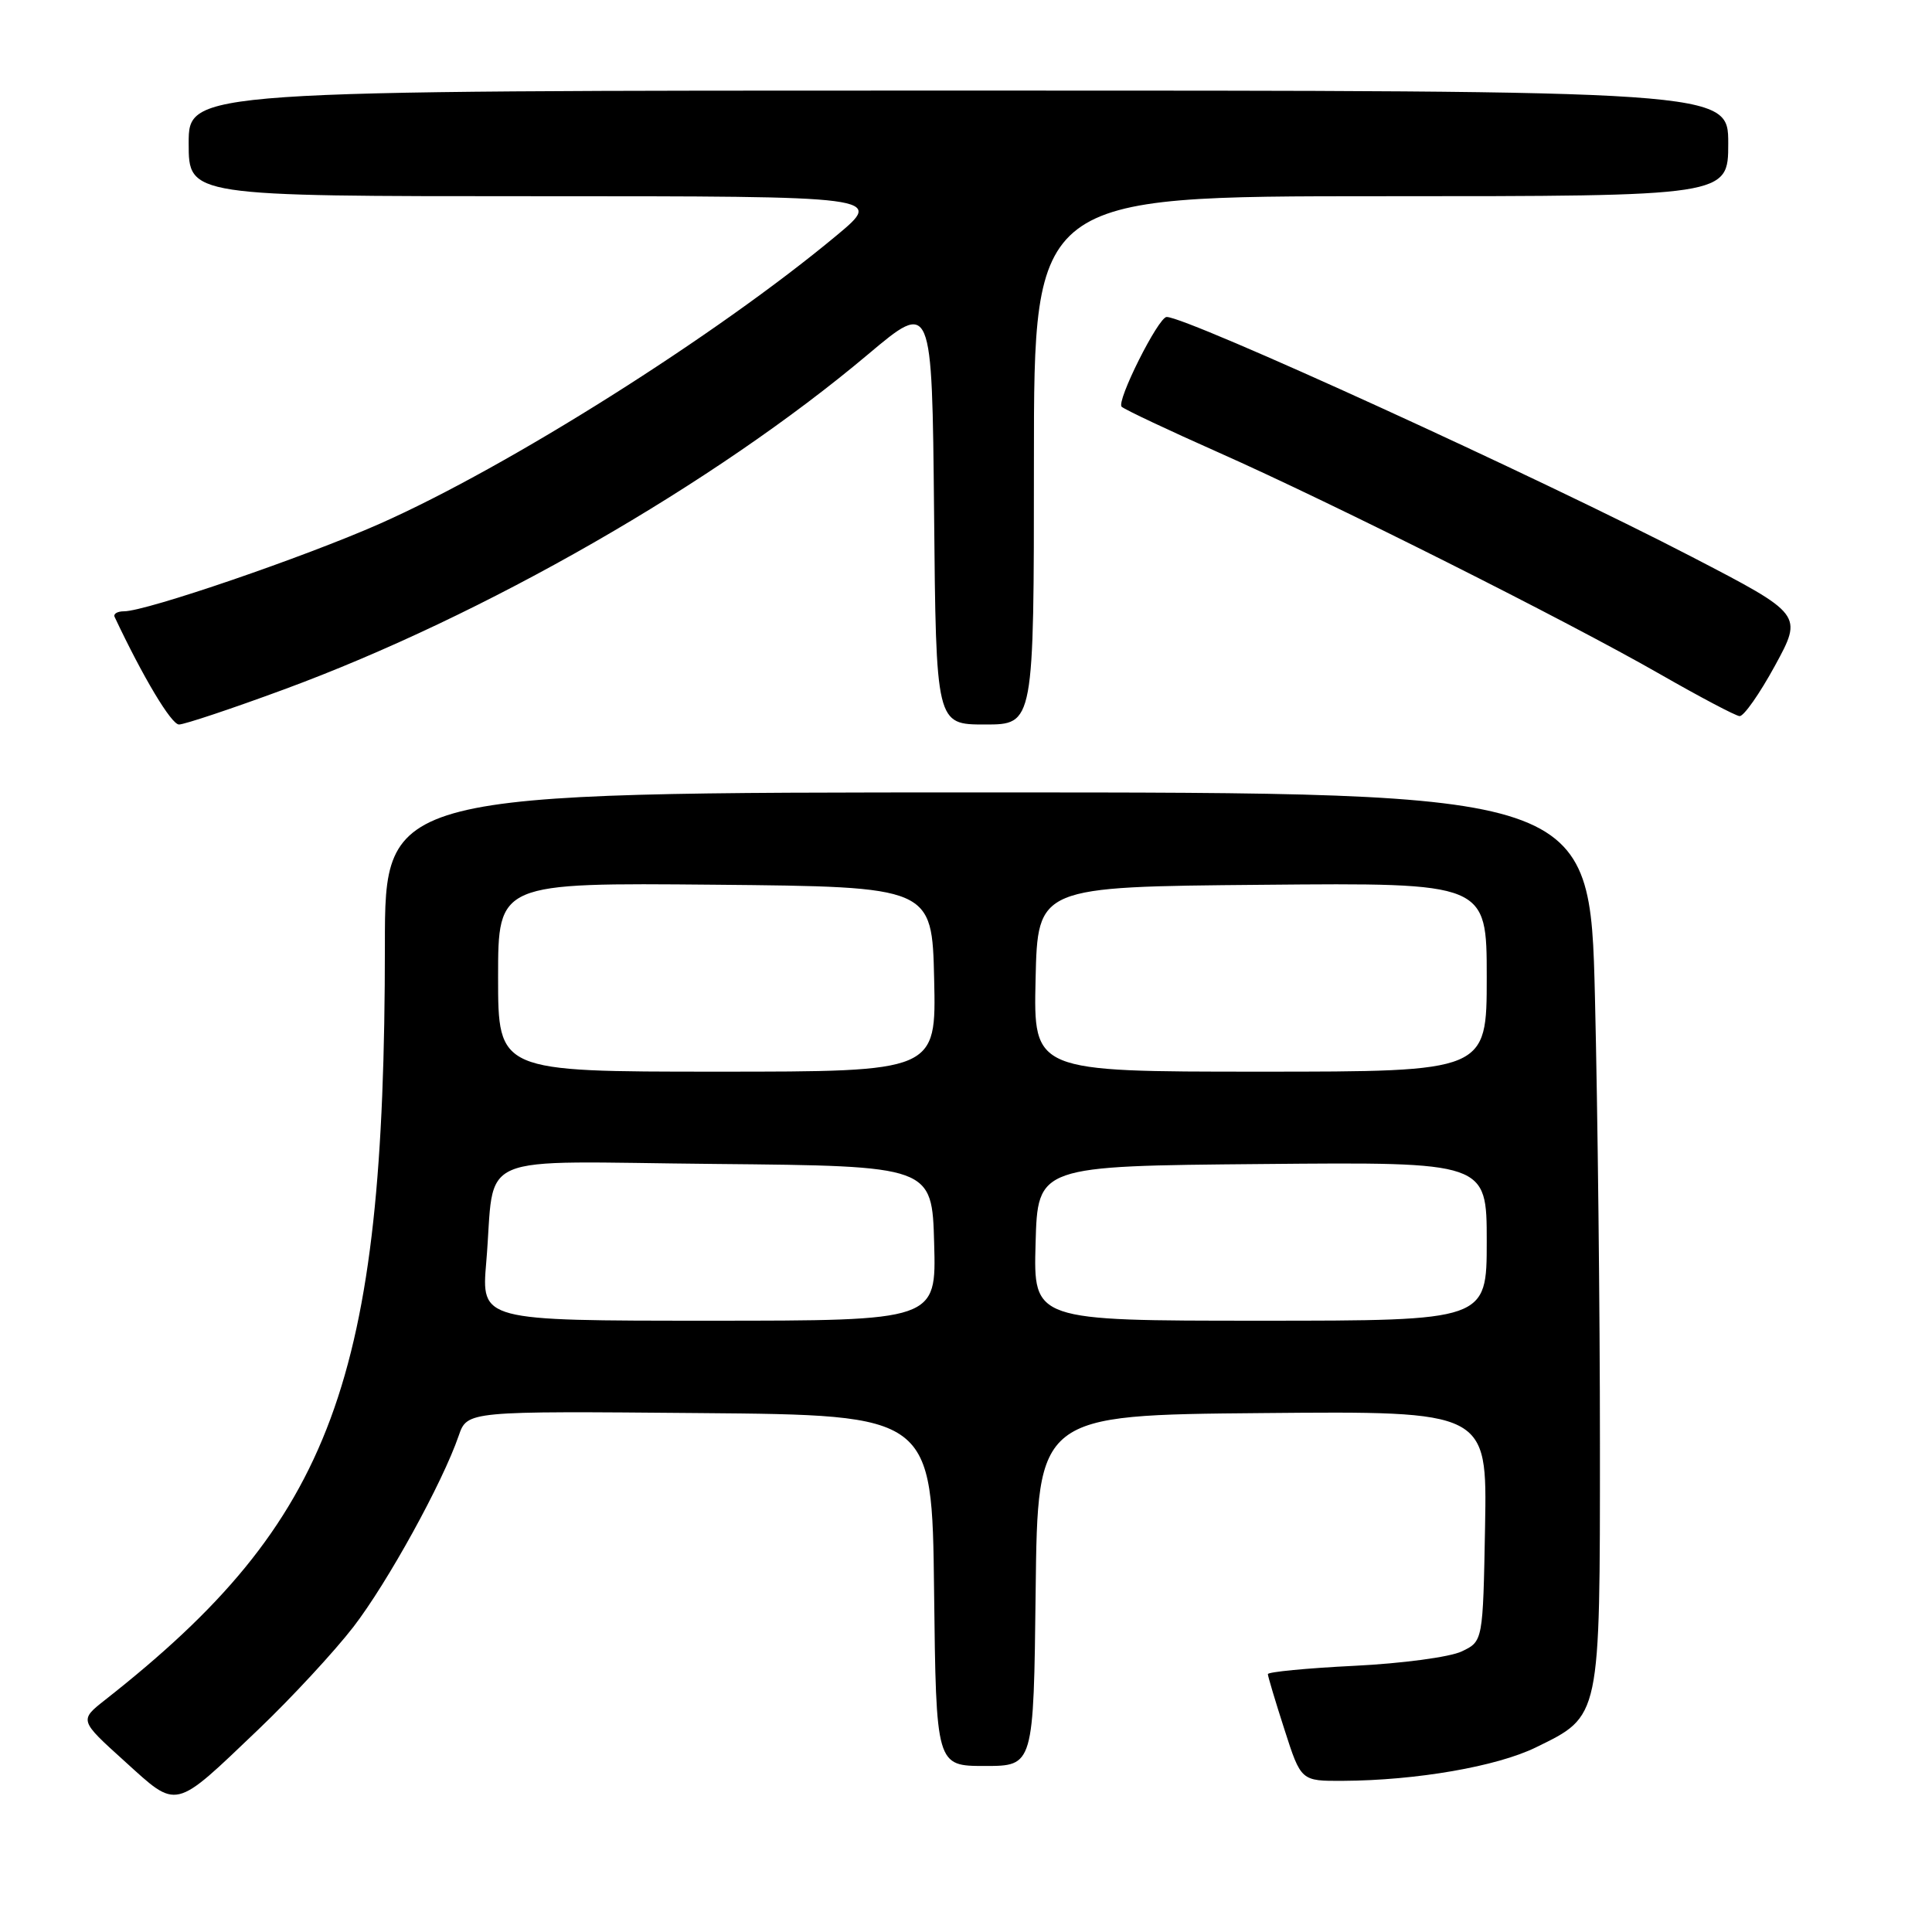 <?xml version="1.0" encoding="UTF-8" standalone="no"?>
<!DOCTYPE svg PUBLIC "-//W3C//DTD SVG 1.1//EN" "http://www.w3.org/Graphics/SVG/1.1/DTD/svg11.dtd" >
<svg xmlns="http://www.w3.org/2000/svg" xmlns:xlink="http://www.w3.org/1999/xlink" version="1.1" viewBox="0 0 256 256">
 <g >
 <path fill="currentColor"
d=" M 34.24 229.16 C 38.65 224.95 44.31 218.83 46.83 215.57 C 51.37 209.67 58.64 196.47 60.78 190.24 C 61.91 186.97 61.91 186.97 92.70 187.24 C 123.50 187.50 123.50 187.50 123.77 210.75 C 124.04 234.00 124.04 234.00 130.50 234.00 C 136.96 234.00 136.96 234.00 137.23 210.75 C 137.50 187.50 137.50 187.50 167.28 187.24 C 197.05 186.97 197.05 186.97 196.78 202.22 C 196.50 217.48 196.50 217.48 193.69 218.82 C 192.13 219.57 185.77 220.42 179.44 220.73 C 173.15 221.04 168.00 221.54 168.00 221.83 C 168.00 222.12 168.99 225.43 170.20 229.18 C 172.39 236.00 172.39 236.00 177.95 235.97 C 187.68 235.92 198.34 234.07 203.51 231.54 C 212.11 227.33 212.00 227.86 212.00 191.26 C 212.00 173.69 211.70 147.10 211.34 132.16 C 210.68 105.00 210.68 105.00 130.84 105.00 C 51.00 105.00 51.00 105.00 51.00 125.25 C 51.00 182.96 44.13 201.50 13.96 225.22 C 10.50 227.94 10.50 227.94 16.50 233.36 C 23.61 239.80 22.92 239.96 34.24 229.16 Z  M 37.64 91.35 C 64.17 81.58 94.66 64.09 115.00 46.97 C 123.50 39.82 123.50 39.82 123.77 67.91 C 124.03 96.00 124.03 96.00 130.52 96.00 C 137.00 96.00 137.00 96.00 137.00 61.00 C 137.00 26.00 137.00 26.00 183.00 26.00 C 229.00 26.00 229.00 26.00 229.00 19.00 C 229.00 12.00 229.00 12.00 127.00 12.00 C 25.00 12.00 25.00 12.00 25.00 19.00 C 25.00 26.00 25.00 26.00 71.05 26.00 C 117.10 26.00 117.10 26.00 110.85 31.20 C 94.94 44.45 67.34 61.86 50.34 69.39 C 40.36 73.81 19.36 81.00 16.44 81.00 C 15.55 81.00 14.99 81.34 15.19 81.75 C 18.95 89.73 22.70 96.00 23.72 96.00 C 24.43 96.00 30.70 93.91 37.64 91.35 Z  M 235.19 88.21 C 238.89 81.42 238.89 81.42 224.19 73.79 C 204.00 63.31 157.35 42.00 154.59 42.00 C 153.49 42.00 147.86 53.24 148.63 53.90 C 149.11 54.31 154.90 57.04 161.50 59.97 C 176.63 66.69 207.55 82.22 220.00 89.35 C 225.22 92.34 229.95 94.84 230.50 94.89 C 231.05 94.94 233.16 91.93 235.19 88.21 Z  M 64.43 167.25 C 65.70 152.35 62.01 153.93 94.83 154.23 C 123.50 154.50 123.50 154.50 123.78 164.75 C 124.07 175.00 124.07 175.00 93.92 175.00 C 63.77 175.00 63.77 175.00 64.43 167.25 Z  M 137.22 164.75 C 137.50 154.50 137.50 154.50 167.25 154.24 C 197.00 153.97 197.00 153.97 197.00 164.49 C 197.00 175.00 197.00 175.00 166.97 175.00 C 136.93 175.00 136.93 175.00 137.22 164.75 Z  M 66.00 129.48 C 66.00 116.97 66.00 116.97 94.75 117.23 C 123.50 117.50 123.50 117.50 123.78 129.75 C 124.06 142.00 124.06 142.00 95.03 142.00 C 66.00 142.00 66.00 142.00 66.00 129.48 Z  M 137.22 129.75 C 137.50 117.50 137.50 117.50 167.25 117.24 C 197.00 116.97 197.00 116.97 197.00 129.49 C 197.00 142.00 197.00 142.00 166.97 142.00 C 136.94 142.00 136.94 142.00 137.22 129.75 Z "/>
</g>
</svg>
